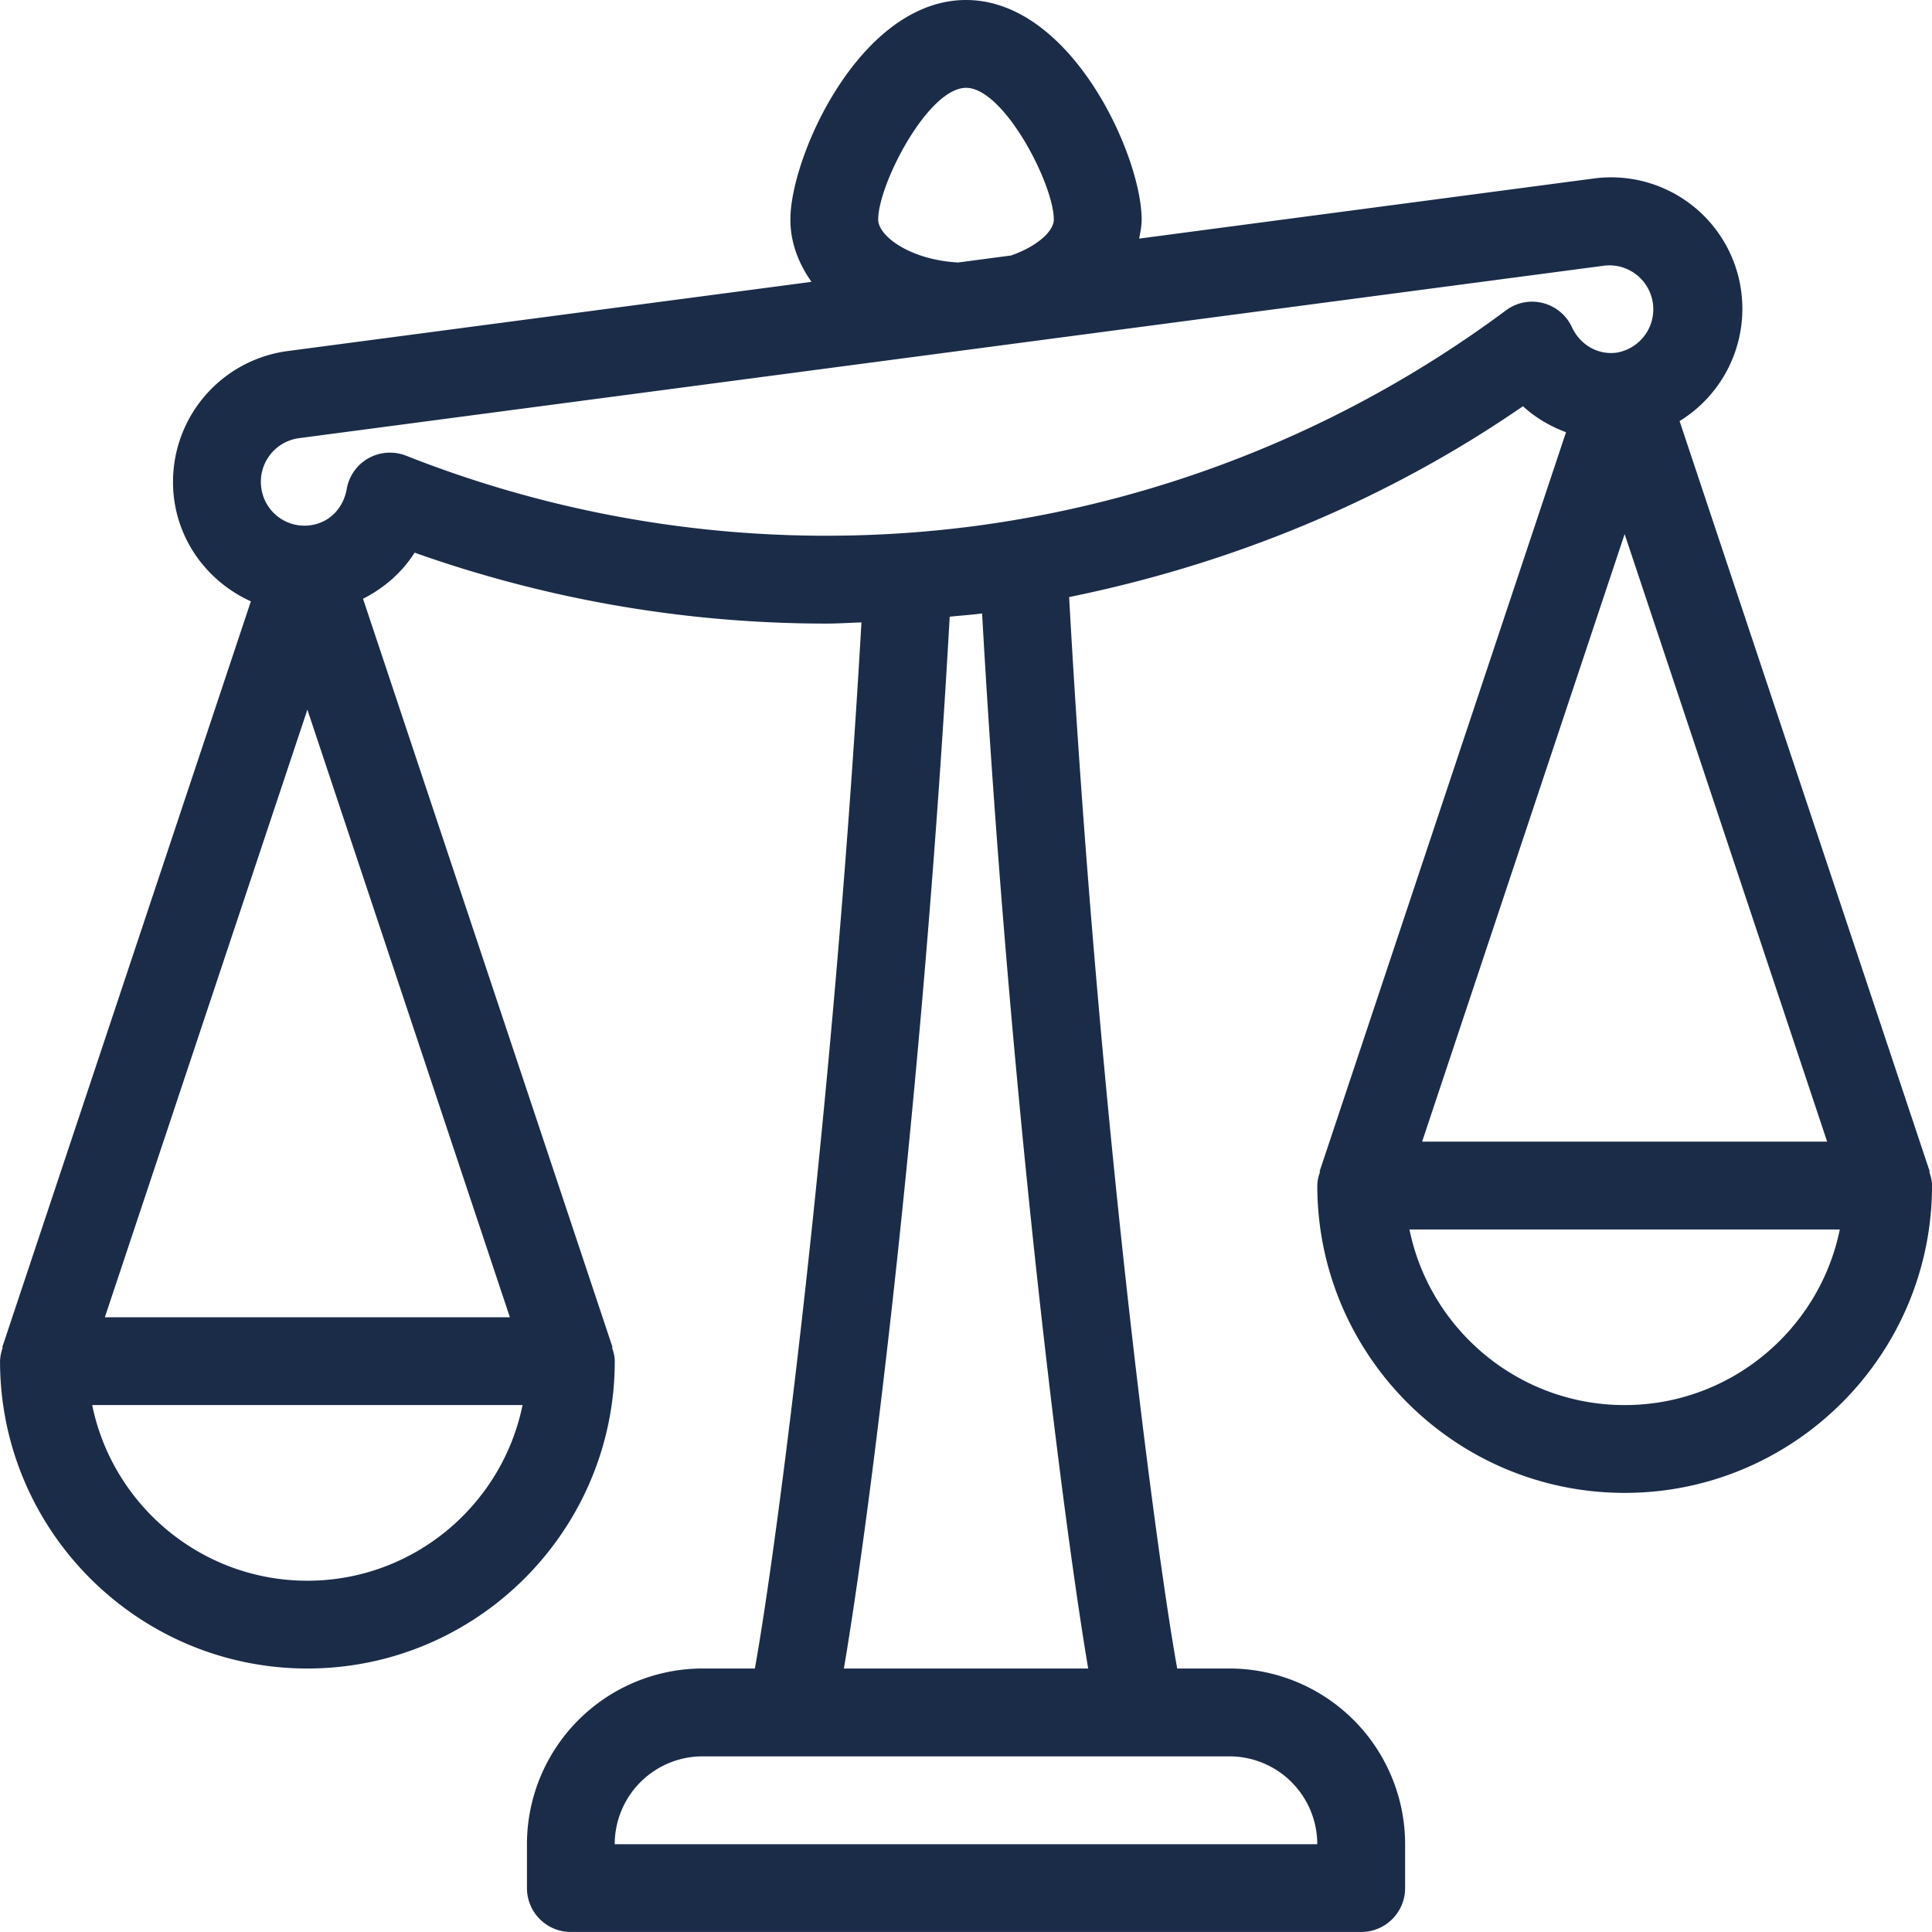 <svg width="60" height="60" fill="none" xmlns="http://www.w3.org/2000/svg"><g clip-path="url(#a)"><path d="m59.914 36.392.017-.005-7.77-23.31a4.094 4.094 0 0 0 1.916-4.012 4.076 4.076 0 0 0-4.595-3.52L35.377 7.41c.037-.195.078-.388.078-.59C35.455 4.85 33.28 0 30 0s-5.454 4.851-5.454 6.818c0 .71.25 1.36.656 1.935l-16.274 2.15a4.1 4.1 0 0 0-3.521 4.592c.192 1.453 1.138 2.616 2.384 3.18L.07 41.84l.017.006a1.337 1.337 0 0 0-.086.426c0 5.263 4.283 9.545 9.546 9.545 5.262 0 9.545-4.282 9.545-9.545 0-.151-.04-.29-.086-.426l.017-.006-7.749-23.245c.65-.33 1.21-.811 1.602-1.432a38.216 38.216 0 0 0 12.784 2.203c.364 0 .729-.026 1.093-.036-.876 15.264-2.626 28.703-3.31 32.487h-1.624a5.46 5.46 0 0 0-5.454 5.455v1.363c0 .754.61 1.364 1.363 1.364h24.546c.753 0 1.363-.61 1.363-1.364v-1.363a5.46 5.46 0 0 0-5.454-5.455h-1.624c-.696-3.854-2.494-17.687-3.356-33.275 5.04-1.025 9.858-3.003 14.094-5.927.388.359.846.624 1.337.808l-7.655 22.963.017.005a1.335 1.335 0 0 0-.086.426c0 5.263 4.283 9.546 9.546 9.546 5.263 0 9.545-4.283 9.545-9.546 0-.15-.04-.29-.086-.426zM30 2.727c1.18 0 2.727 2.996 2.727 4.091 0 .364-.517.834-1.33 1.117l-1.642.217c-1.492-.082-2.482-.82-2.482-1.334 0-1.094 1.547-4.09 2.727-4.09zM9.546 49.091c-3.292 0-6.049-2.346-6.683-5.455h13.365c-.634 3.108-3.39 5.455-6.683 5.455zm6.289-8.182H3.256l6.29-18.87 6.289 18.87zm22.347 13.636a2.73 2.73 0 0 1 2.727 2.728H19.091a2.73 2.73 0 0 1 2.727-2.728h16.364zm-4.387-2.727h-7.588c.813-4.754 2.445-17.717 3.287-32.666.335-.035.671-.057 1.006-.1.83 14.752 2.482 27.961 3.295 32.766zM47.914 9.411a1.35 1.35 0 0 0-1.148.23 35.454 35.454 0 0 1-16.489 6.695 35.487 35.487 0 0 1-17.663-2.183 1.374 1.374 0 0 0-1.17.077 1.363 1.363 0 0 0-.676.957c-.107.607-.549 1.049-1.127 1.125a1.351 1.351 0 0 1-1.528-1.174 1.365 1.365 0 0 1 1.171-1.53l40.555-5.36a1.365 1.365 0 0 1 .36 2.705c-.573.073-1.122-.234-1.383-.795a1.36 1.36 0 0 0-.902-.747zm2.54 7.174 6.29 18.87H44.165l6.29-18.87zm0 27.051c-3.291 0-6.048-2.346-6.682-5.454h13.365c-.634 3.108-3.39 5.454-6.682 5.454z" fill="#1B2C49"/></g><defs><clipPath id="a"><path fill="#fff" d="M0 0h60v60H0z"/></clipPath></defs></svg>